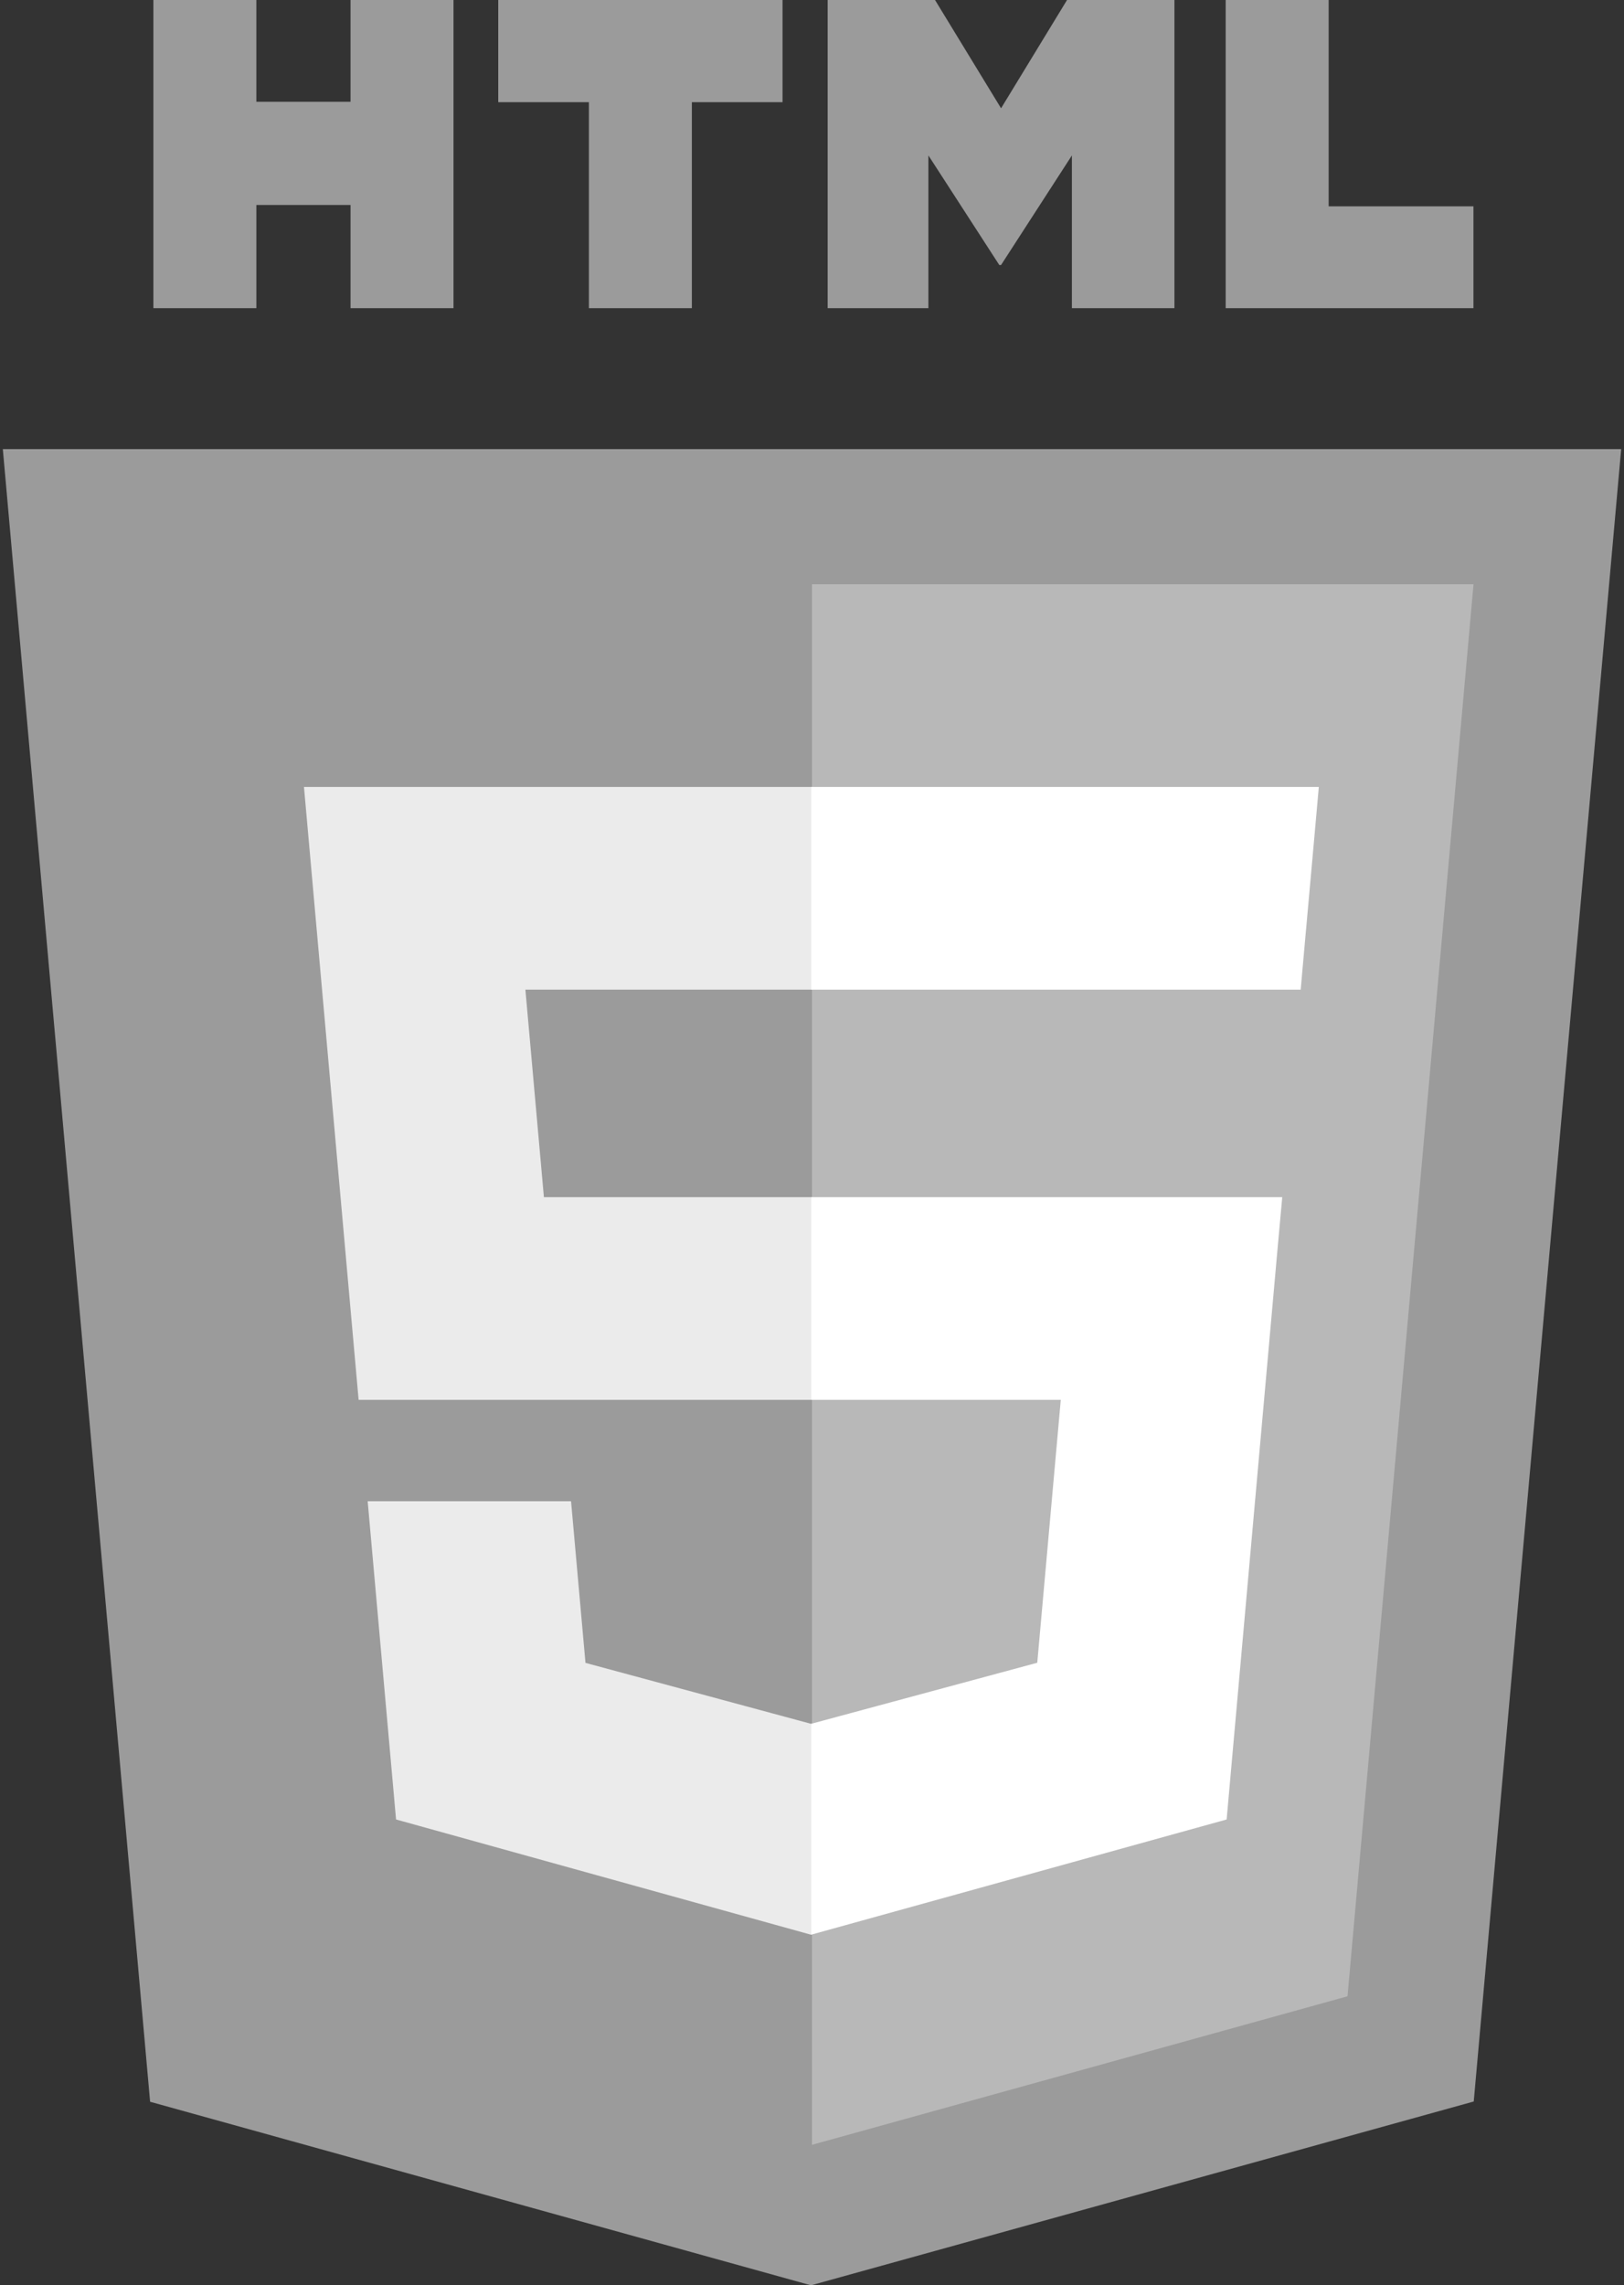 <?xml version="1.0" encoding="UTF-8" standalone="no"?>
<svg width="364px" height="512px" viewBox="0 0 364 512" version="1.1" xmlns="http://www.w3.org/2000/svg" xmlns:xlink="http://www.w3.org/1999/xlink">
    <rect x="0" y="0" width="364" height="512" fill="#333333" stroke="none"/>
    <!-- Generator: Sketch 41.2 (35397) - http://www.bohemiancoding.com/sketch -->
    <title>Group 2</title>
    <desc>Created with Sketch.</desc>
    <defs></defs>
    <g id="Page-1" stroke="none" stroke-width="1" fill="none" fill-rule="evenodd">
        <g id="Group-2">
            <polygon id="Shape" fill="#9B9B9B" points="33.644 470.877 0.633 100.62 363.367 100.62 330.321 470.819 181.778 512"></polygon>
            <polygon id="Shape" fill="#B8B8B8" points="182 480.523 302.03 447.246 330.27 130.894 182 130.894"></polygon>
            <polygon id="Shape" fill="#EBEBEB" points="182 268.217 121.91 268.217 117.76 221.716 182 221.716 182 176.305 181.843 176.305 68.132 176.305 69.219 188.488 80.38 313.627 182 313.627"></polygon>
            <polygon id="Shape" fill="#EBEBEB" points="182 386.153 181.801 386.206 131.227 372.55 127.994 336.333 103.419 336.333 82.409 336.333 88.771 407.634 181.791 433.457 182 433.399"></polygon>
            <polygon id="Shape" fill="#9B9B9B" points="34.382 0 57.459 0 57.459 22.8 78.569 22.8 78.569 0 101.647 0 101.647 69.044 78.57 69.044 78.57 45.924 57.46 45.924 57.46 69.044 34.383 69.044 34.383 0"></polygon>
            <polygon id="Shape" fill="#9B9B9B" points="131.994 22.896 111.678 22.896 111.678 0 175.398 0 175.398 22.896 155.073 22.896 155.073 69.044 131.995 69.044 131.995 22.896"></polygon>
            <polygon id="Shape" fill="#9B9B9B" points="185.511 0 209.574 0 224.376 24.26 239.163 0 263.235 0 263.235 69.044 240.253 69.044 240.253 34.822 224.376 59.371 223.979 59.371 208.091 34.822 208.091 69.044 185.511 69.044 185.511 0"></polygon>
            <polygon id="Shape" fill="#9B9B9B" points="274.72 0 297.804 0 297.804 46.222 330.257 46.222 330.257 69.044 274.72 69.044"></polygon>
            <polygon id="Shape" fill="#FFFFFF" points="181.843 268.217 181.843 313.627 237.761 313.627 232.49 372.521 181.843 386.191 181.843 433.435 274.937 407.634 275.62 399.962 286.291 280.411 287.399 268.217 275.162 268.217"></polygon>
            <polygon id="Shape" fill="#FFFFFF" points="181.843 176.305 181.843 204.509 181.843 221.605 181.843 221.716 291.385 221.716 291.385 221.716 291.531 221.716 292.442 211.509 294.511 188.488 295.597 176.305"></polygon>
        </g>
    </g>
</svg>